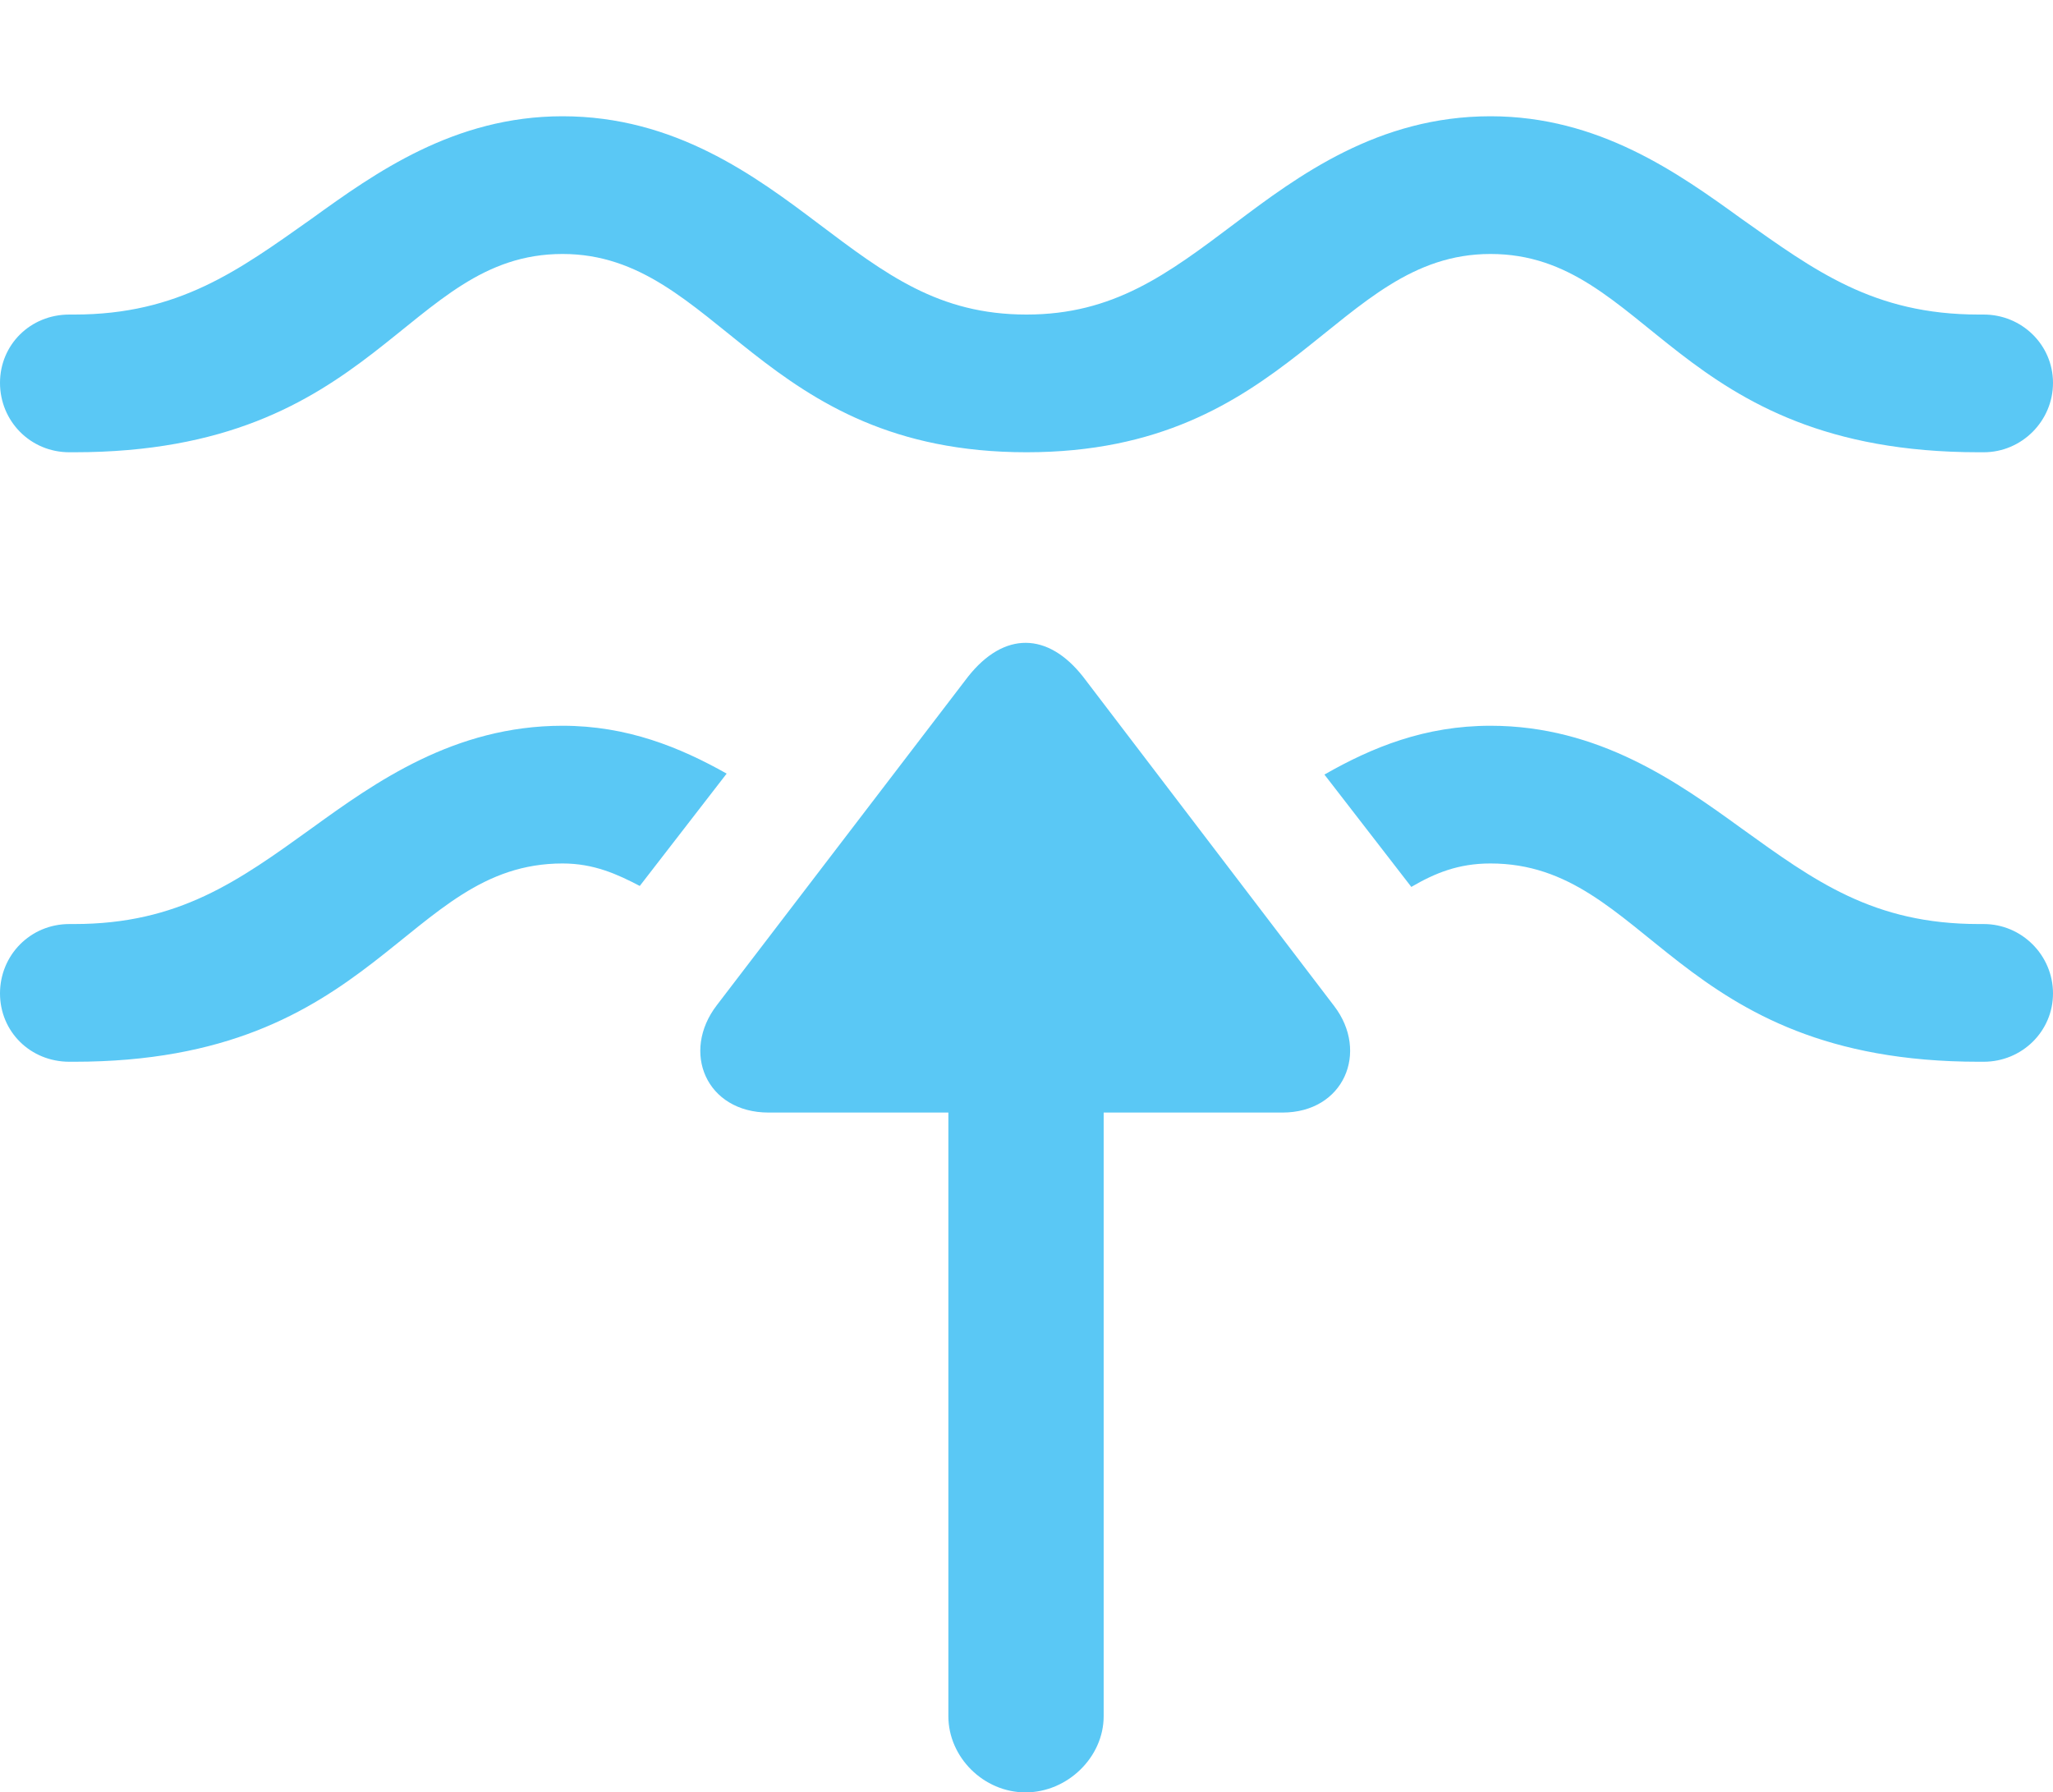 <?xml version="1.0" encoding="UTF-8"?>
<!--Generator: Apple Native CoreSVG 175.5-->
<!DOCTYPE svg
PUBLIC "-//W3C//DTD SVG 1.1//EN"
       "http://www.w3.org/Graphics/SVG/1.1/DTD/svg11.dtd">
<svg version="1.1" xmlns="http://www.w3.org/2000/svg" xmlns:xlink="http://www.w3.org/1999/xlink" width="25.659" height="22.4">
 <g>
  <rect height="22.4" opacity="0" width="25.659" x="0" y="0"/>
  <path d="M0 4.785C0 5.261 0.378 5.652 0.867 5.652L0.928 5.652C4.724 5.652 5.054 3.174 7.031 3.174C8.972 3.174 9.497 5.652 12.83 5.652C16.15 5.652 16.687 3.174 18.628 3.174C20.605 3.174 20.923 5.652 24.731 5.652L24.793 5.652C25.269 5.652 25.659 5.261 25.659 4.785C25.659 4.309 25.269 3.931 24.793 3.931L24.731 3.931C23.413 3.931 22.681 3.381 21.765 2.734C20.972 2.161 19.983 1.453 18.628 1.453C17.224 1.453 16.223 2.197 15.43 2.795C14.587 3.43 13.916 3.931 12.83 3.931C11.731 3.931 11.072 3.43 10.229 2.795C9.436 2.197 8.435 1.453 7.031 1.453C5.676 1.453 4.688 2.161 3.894 2.734C2.979 3.381 2.234 3.931 0.928 3.931L0.867 3.931C0.378 3.931 0 4.309 0 4.785ZM7.031 9.07C5.676 9.07 4.688 9.778 3.894 10.352C2.979 11.011 2.234 11.548 0.928 11.548L0.867 11.548C0.378 11.548 0 11.938 0 12.415C0 12.891 0.378 13.269 0.867 13.269L0.928 13.269C4.724 13.269 5.054 10.791 7.031 10.791C7.422 10.791 7.715 10.925 7.996 11.072L9.082 9.668C8.496 9.338 7.837 9.07 7.031 9.07ZM24.793 11.548L24.731 11.548C23.413 11.548 22.681 11.011 21.765 10.352C20.972 9.778 19.983 9.07 18.628 9.07C17.81 9.07 17.151 9.338 16.553 9.68L17.639 11.084C17.932 10.913 18.225 10.791 18.628 10.791C20.605 10.791 20.923 13.269 24.731 13.269L24.793 13.269C25.269 13.269 25.659 12.891 25.659 12.415C25.659 11.938 25.269 11.548 24.793 11.548ZM9.607 13.904L16.028 13.904C16.797 13.904 17.114 13.147 16.675 12.573L13.538 8.459C13.098 7.898 12.549 7.886 12.097 8.459L8.96 12.561C8.508 13.147 8.826 13.904 9.607 13.904ZM11.853 12.695L11.853 21.448C11.853 21.96 12.293 22.4 12.817 22.4C13.342 22.4 13.794 21.96 13.794 21.448L13.794 12.695Z" fill="#5ac8f5"/>
 </g>
</svg>
